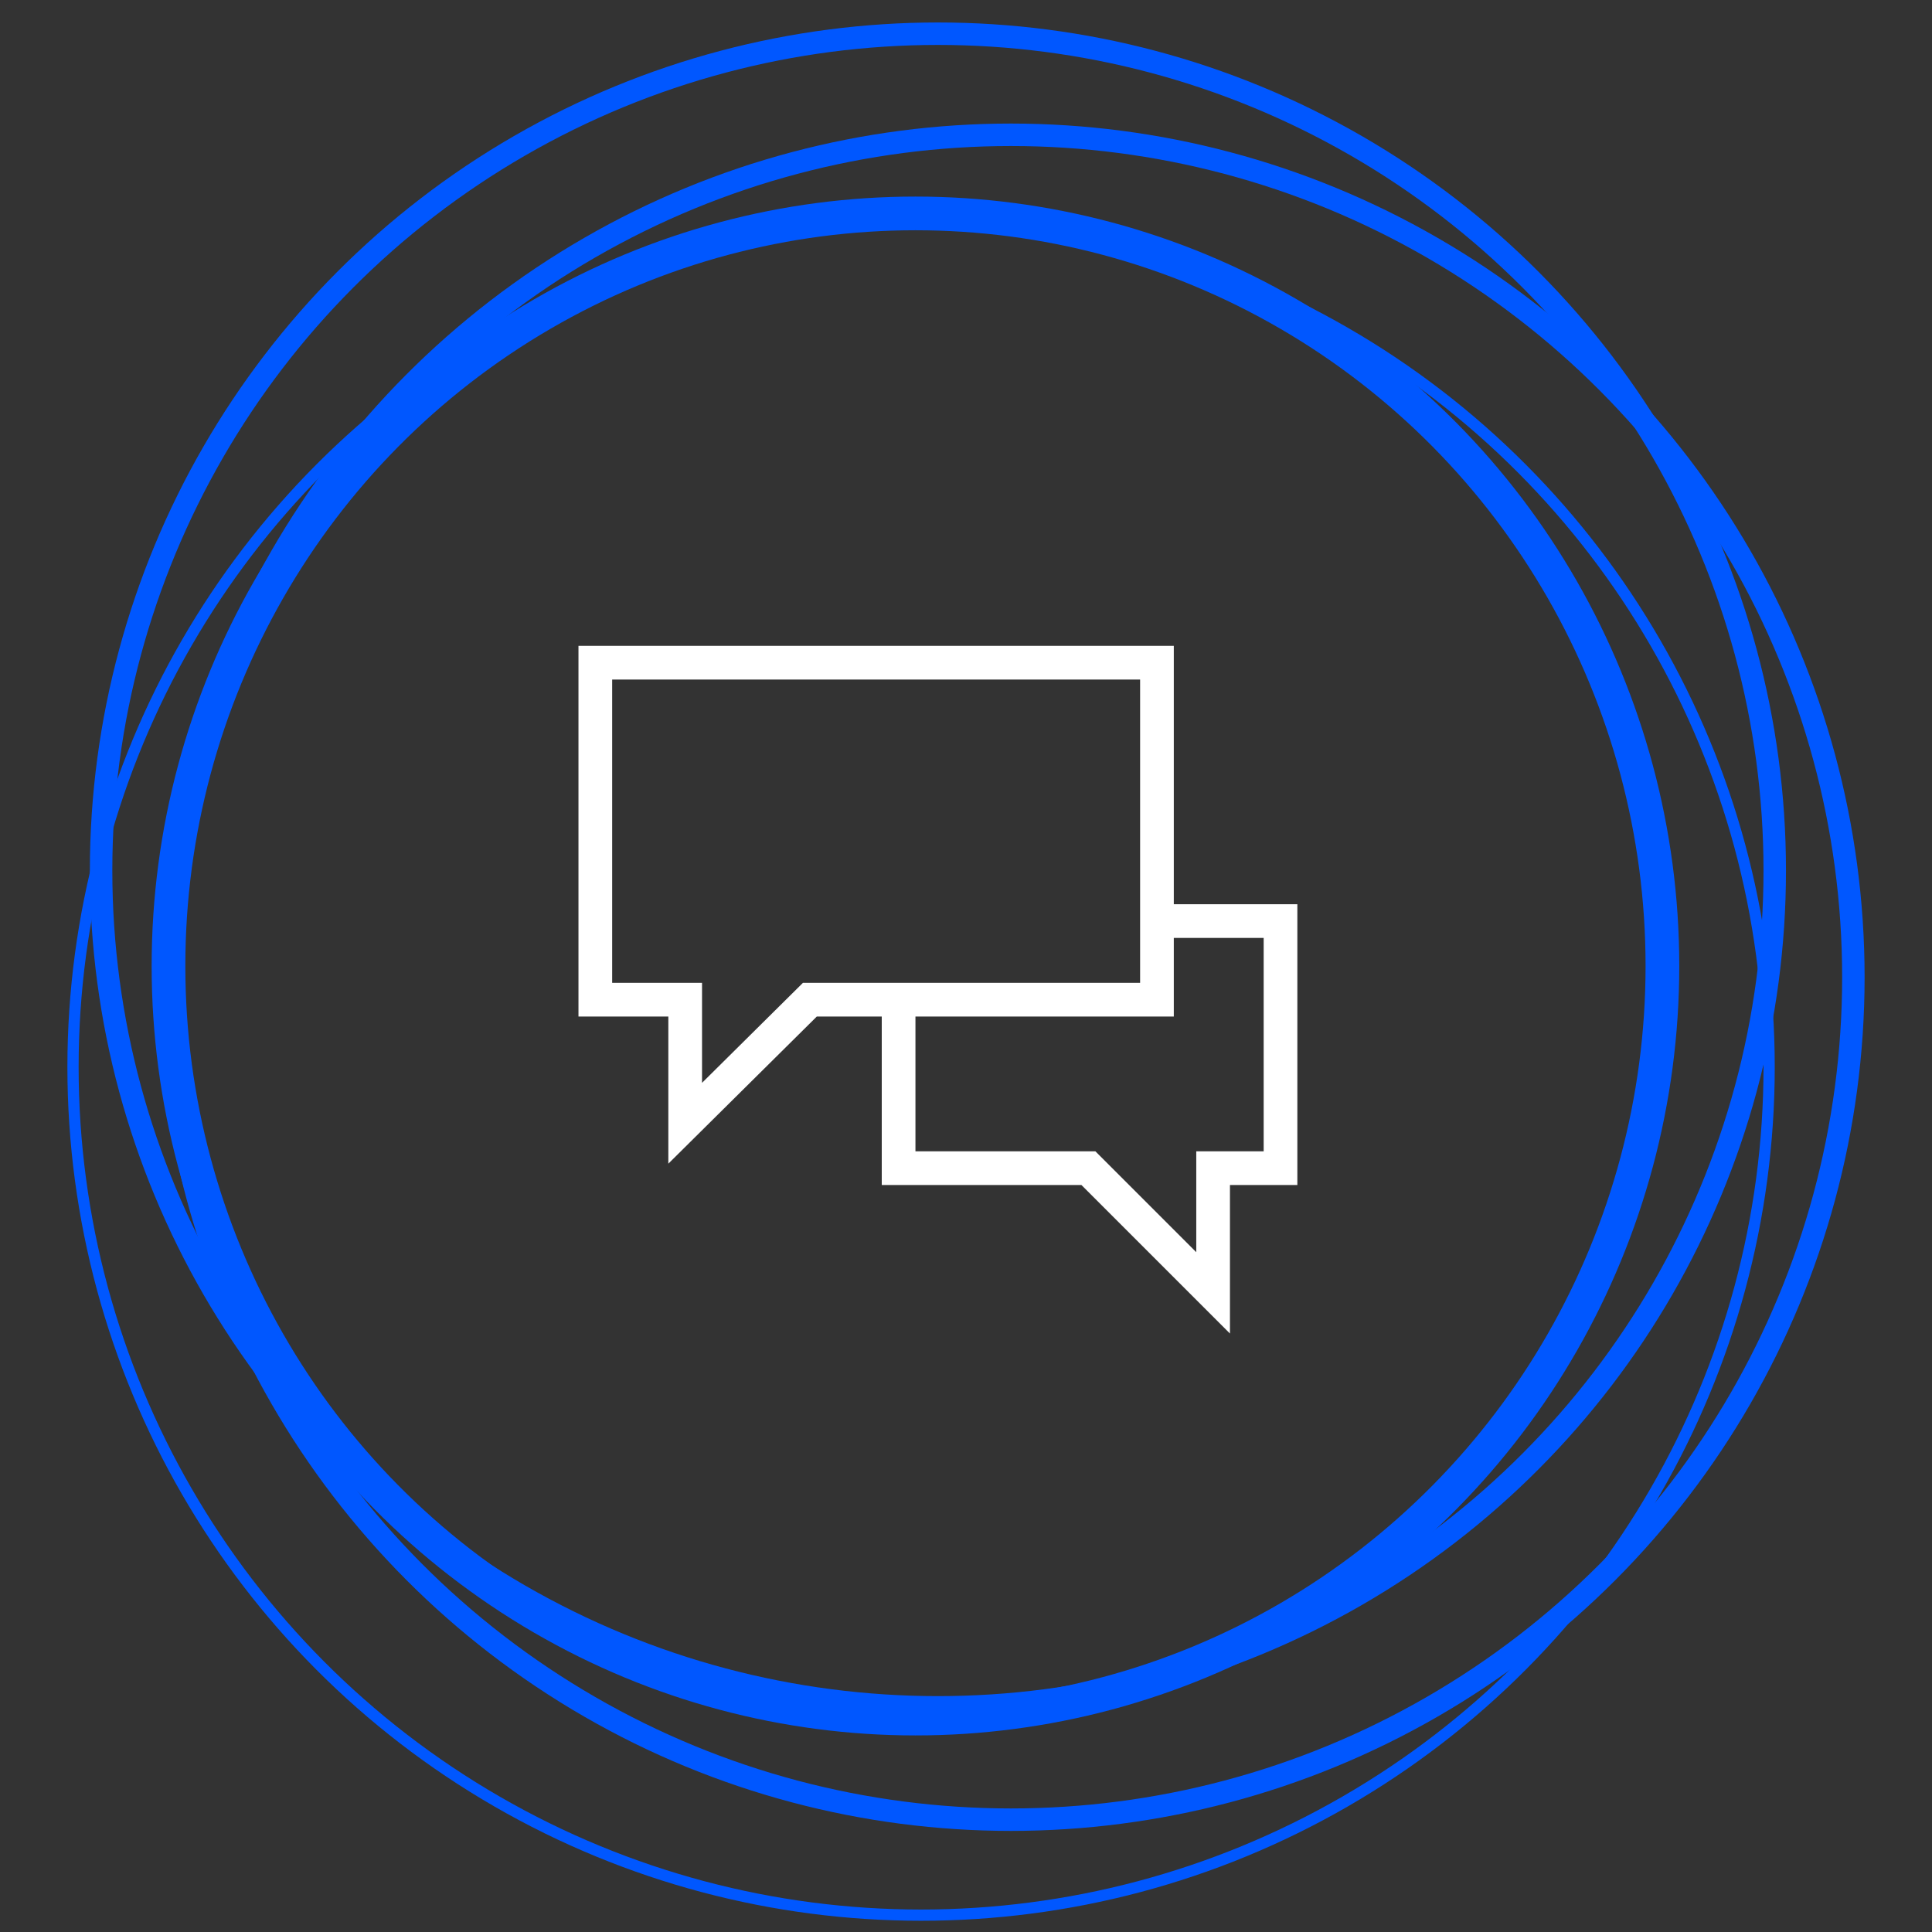 <svg width="172" height="172" viewBox="0 0 172 172" xmlns="http://www.w3.org/2000/svg"><rect x="0" y="0" width="172" height="172" fill="#333333" stroke="none"/><g transform="translate(7 3)" fill="none" fill-rule="evenodd"><circle stroke="#0057FF" stroke-width="2" cx="83" cy="84" r="75"/><circle stroke="#0057FF" stroke-width="2" cx="76.5" cy="74.5" r="74.5"/><circle stroke="#0057FF" cx="75" cy="92" r="75.5"/><ellipse stroke="#0057FF" stroke-width="3" cx="74.5" cy="83" rx="66.5" ry="67"/><g stroke-linecap="round" stroke-width="3" stroke="#FFF"><path d="M73 87v14h16.9l11.1 11.1V101h6V79H97"/><path d="M96 56H46v30h8v11l11.1-11H96z"/></g></g></svg>